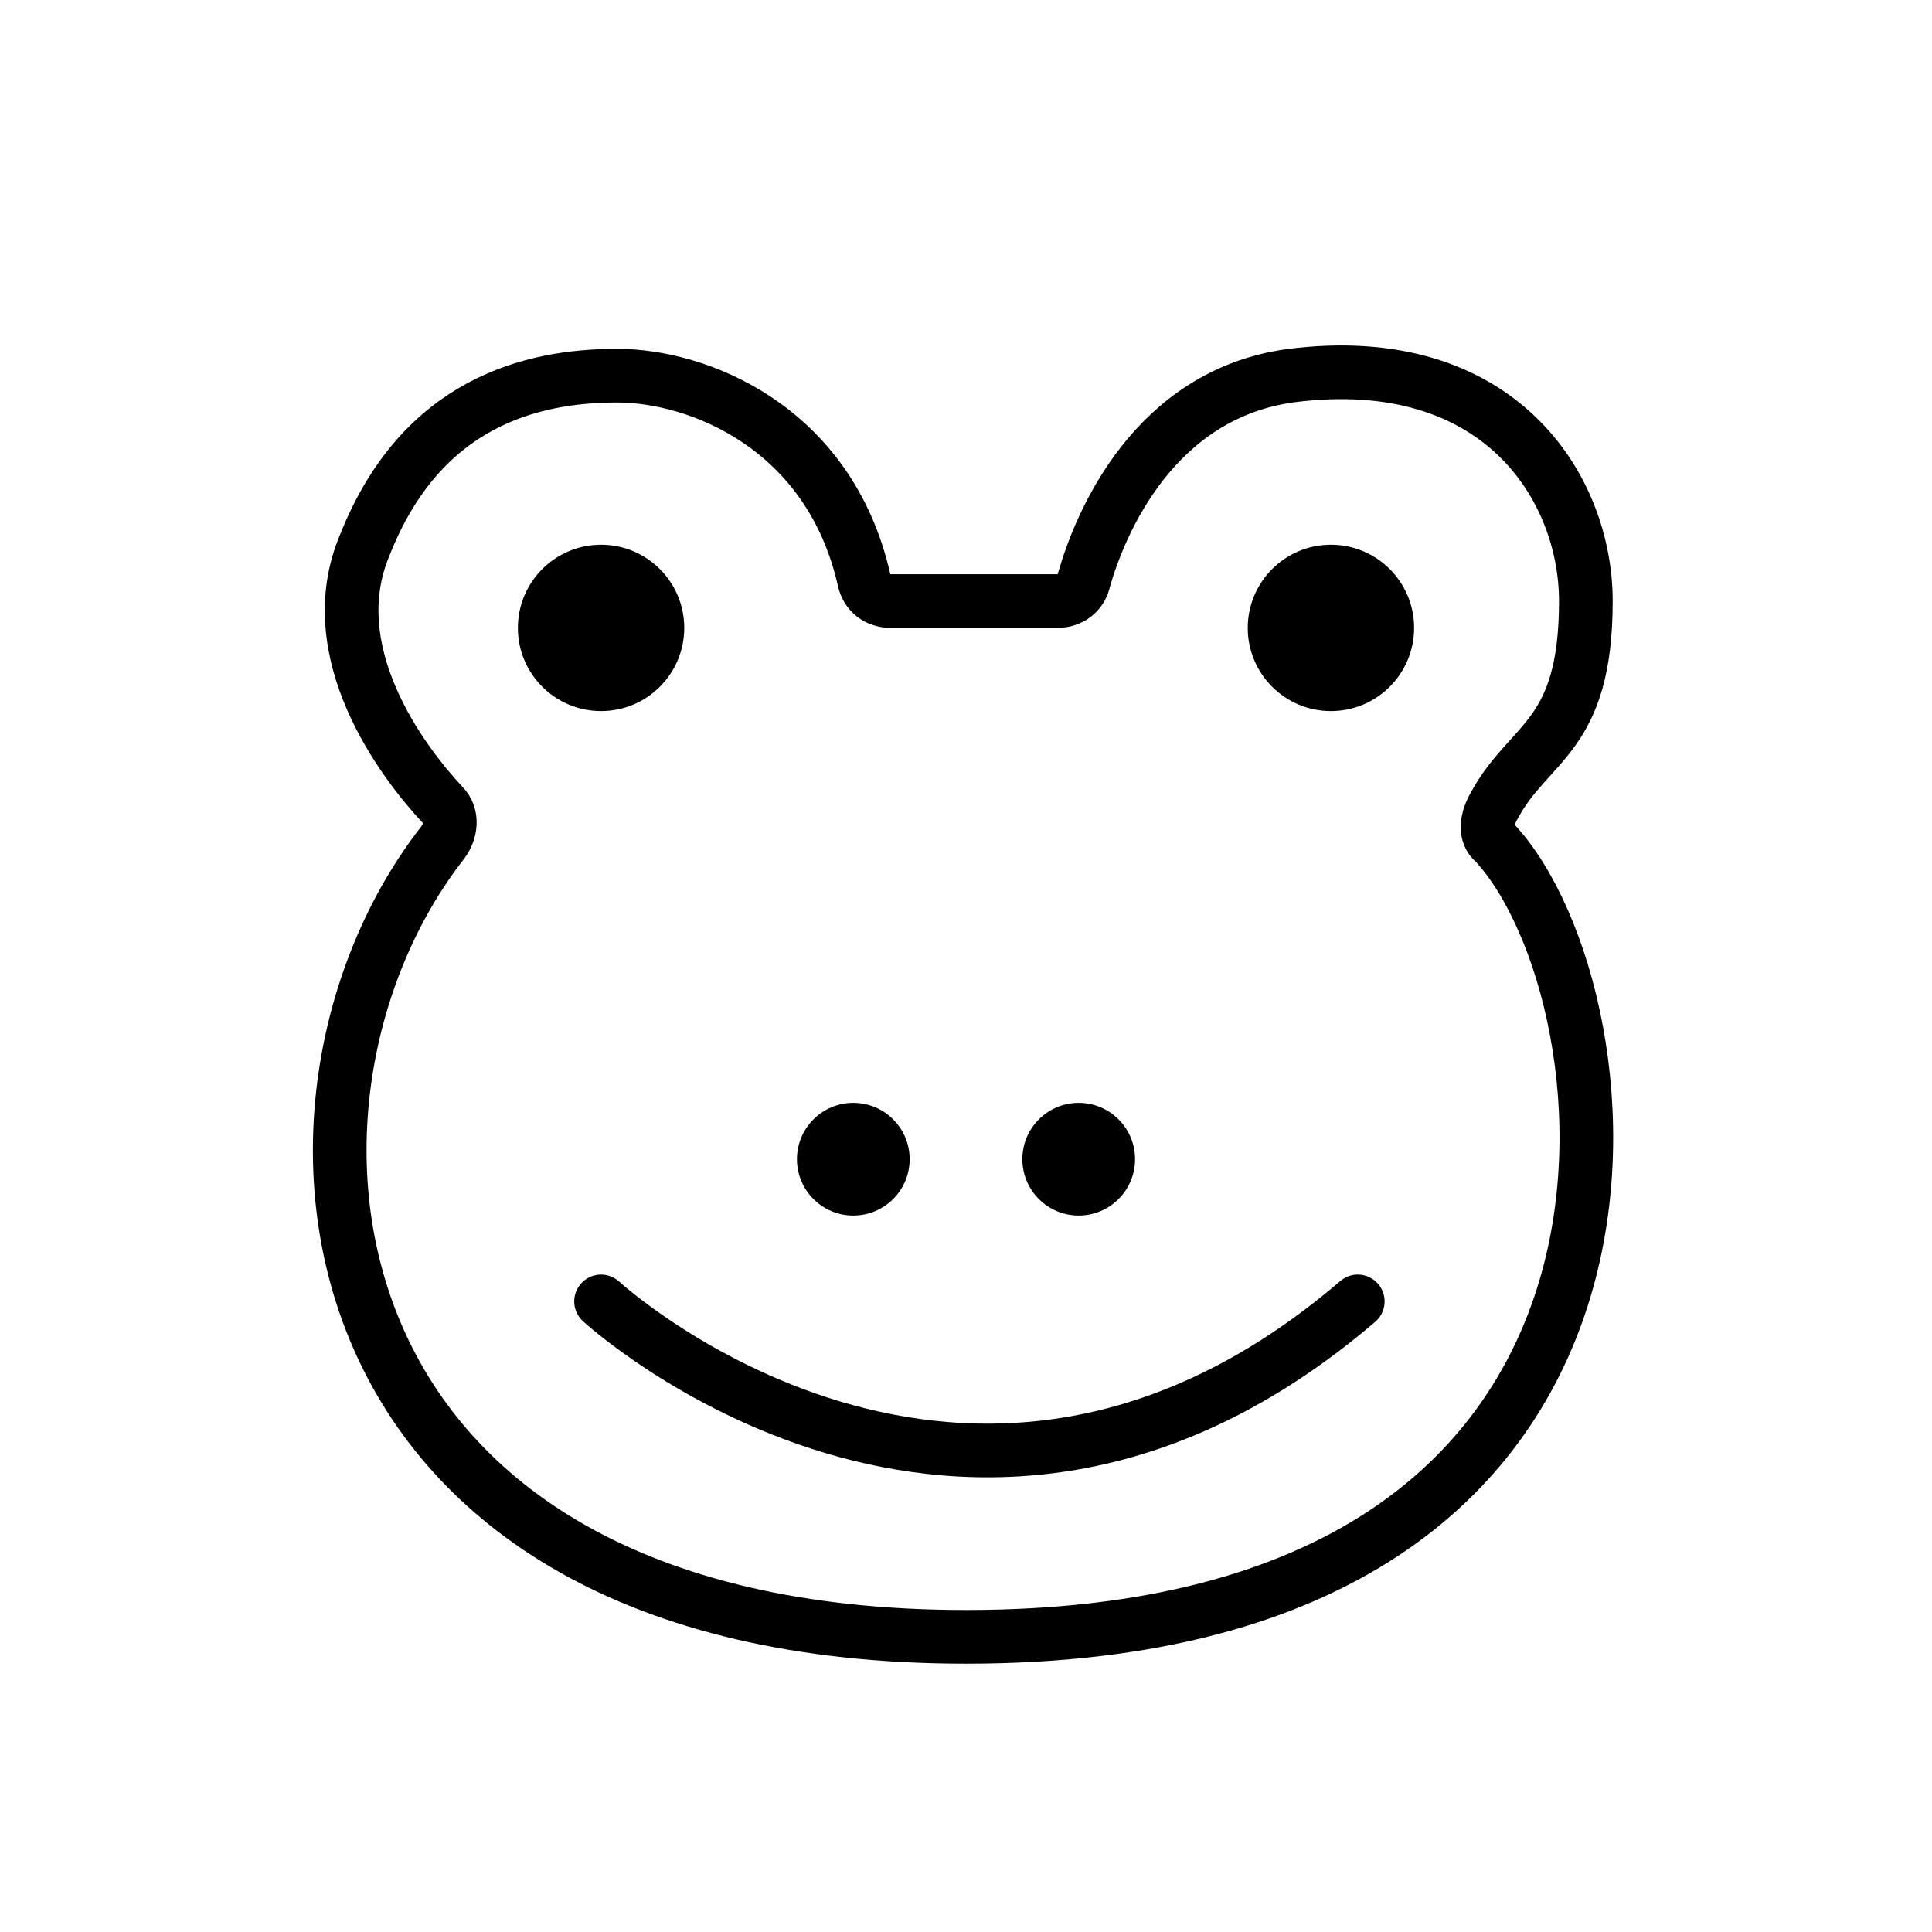 <?xml version="1.0" encoding="utf-8"?>
<!-- Generator: Adobe Illustrator 21.1.0, SVG Export Plug-In . SVG Version: 6.00 Build 0)  -->
<svg version="1.1" id="emoji" xmlns="http://www.w3.org/2000/svg" xmlns:xlink="http://www.w3.org/1999/xlink" x="0px" y="0px"
	 viewBox="0 0 72 72" enable-background="new 0 0 72 72" xml:space="preserve">
<g id="_xD83D__xDC38__1_">
	<path fill="none" stroke="#000000" stroke-width="2" stroke-linecap="round" stroke-linejoin="round" stroke-miterlimit="10" d="
		M39.4,22.4c0.5,0,0.9-0.3,1-0.8c0.6-2.1,2.6-6.9,7.7-7.6c7.8-1,11,4.2,11,8.4c0,5.1-2.1,5.2-3.4,7.6c-0.3,0.5-0.4,1.1,0,1.4
		C61,37.1,63.7,61,36,61C11,61,9,41,16.5,31.4c0.3-0.4,0.4-1,0-1.4c-1.5-1.6-4.6-5.7-2.9-9.7C15.7,15,19.8,14,23,14
		c3,0,7.9,1.9,9.2,7.6c0.1,0.5,0.5,0.8,1,0.8L39.4,22.4z"/>
	<path fill="none" stroke="#000000" stroke-width="2" stroke-linecap="round" stroke-linejoin="round" stroke-miterlimit="10" d="
		M22.4,48.5c0,0,13.6,12.5,28.2,0"/>
	<circle cx="22.4" cy="23.4" r="3.1"/>
	<circle cx="49.6" cy="23.4" r="3.1"/>
	<circle cx="31.8" cy="43.2" r="2.1"/>
	<circle cx="40.2" cy="43.2" r="2.1"/>
</g>
</svg>
